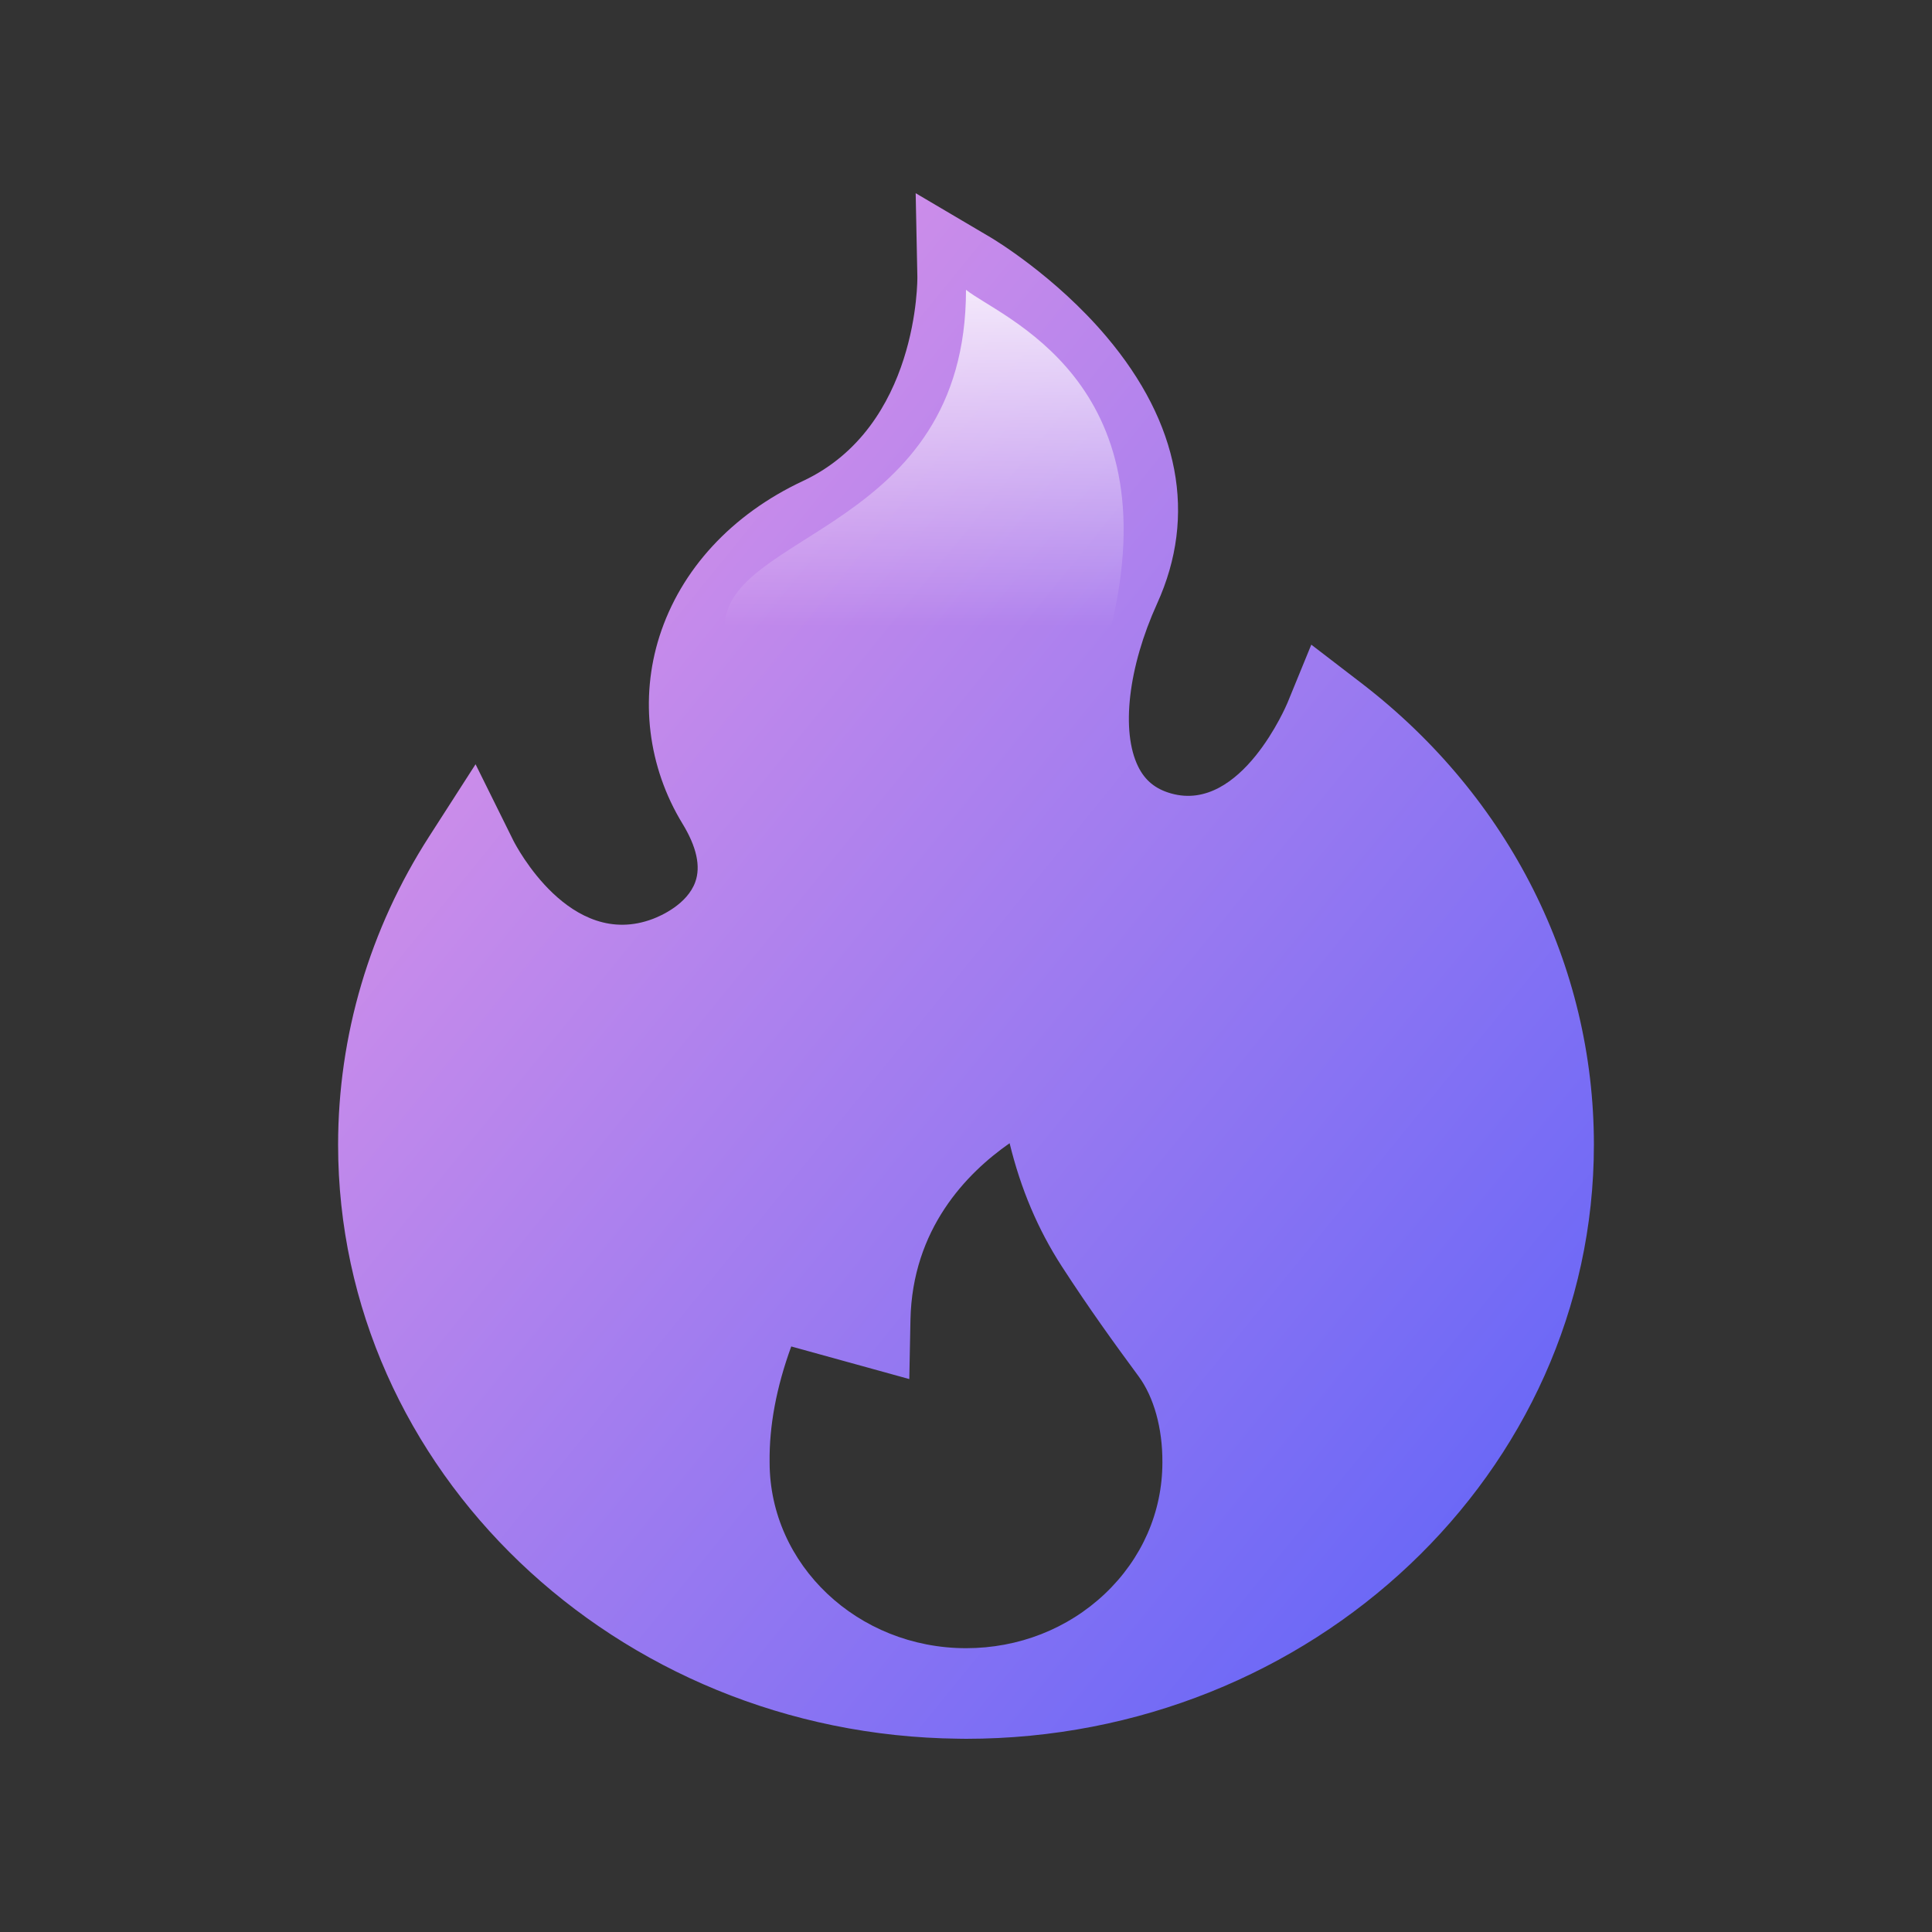 <svg width="40" height="40" viewBox="0 0 40 40" fill="none" xmlns="http://www.w3.org/2000/svg">
<rect x="0" y="0" width="40" height="40" fill="#333333" stroke="none"/>
<path d="M28.208 14.16L27.149 13.347L26.656 14.551C26.646 14.574 25.699 16.84 24.245 16.427C23.923 16.336 23.707 16.16 23.565 15.872C23.204 15.14 23.358 13.815 23.957 12.496C24.785 10.673 24.422 8.762 22.908 6.97C21.843 5.71 20.563 4.947 20.509 4.915L18.958 4L18.993 5.729C18.994 5.76 19.027 8.832 16.623 9.959C15.15 10.649 14.096 11.791 13.654 13.173C13.241 14.467 13.415 15.881 14.13 17.053C14.423 17.533 14.512 17.94 14.394 18.263C14.226 18.724 13.682 18.962 13.519 19.024C11.801 19.677 10.676 17.496 10.63 17.406L9.846 15.823L8.886 17.317C7.652 19.235 7 21.442 7 23.7C7 30.433 12.747 35.919 19.844 35.998C19.896 35.999 19.948 36 20 36C27.168 36 33 30.482 33 23.7C33 19.986 31.253 16.509 28.208 14.16ZM15.934 30.277L15.934 30.265C15.925 29.519 16.075 28.718 16.382 27.877L18.826 28.552L18.85 27.326C18.888 25.446 20.008 24.293 20.903 23.669C21.133 24.614 21.49 25.457 21.985 26.221C22.548 27.091 23.082 27.829 23.574 28.496C23.89 28.925 24.07 29.573 24.066 30.273V30.278C24.066 31.305 23.643 32.271 22.875 32.998C22.108 33.724 21.087 34.124 20 34.124C17.759 34.123 15.935 32.399 15.934 30.277Z" fill="url(#paint0_linear_8063_32667)"/>
<path d="M23 13C24.246 7.87 20.715 6.574 20 6C20 11 15 11 15 13H23Z" fill="url(#paint1_linear_8063_32667)" fill-opacity="0.8"/>
<defs>
<linearGradient id="paint0_linear_8063_32667" x1="7" y1="4" x2="38.322" y2="29.449" gradientUnits="userSpaceOnUse">
<stop stop-color="#EE9AE5"/>
<stop offset="1" stop-color="#5961F9"/>
</linearGradient>
<linearGradient id="paint1_linear_8063_32667" x1="20.981" y1="12.992" x2="20.981" y2="6" gradientUnits="userSpaceOnUse">
<stop stop-color="white" stop-opacity="0"/>
<stop offset="1" stop-color="white"/>
</linearGradient>
</defs>
</svg>
